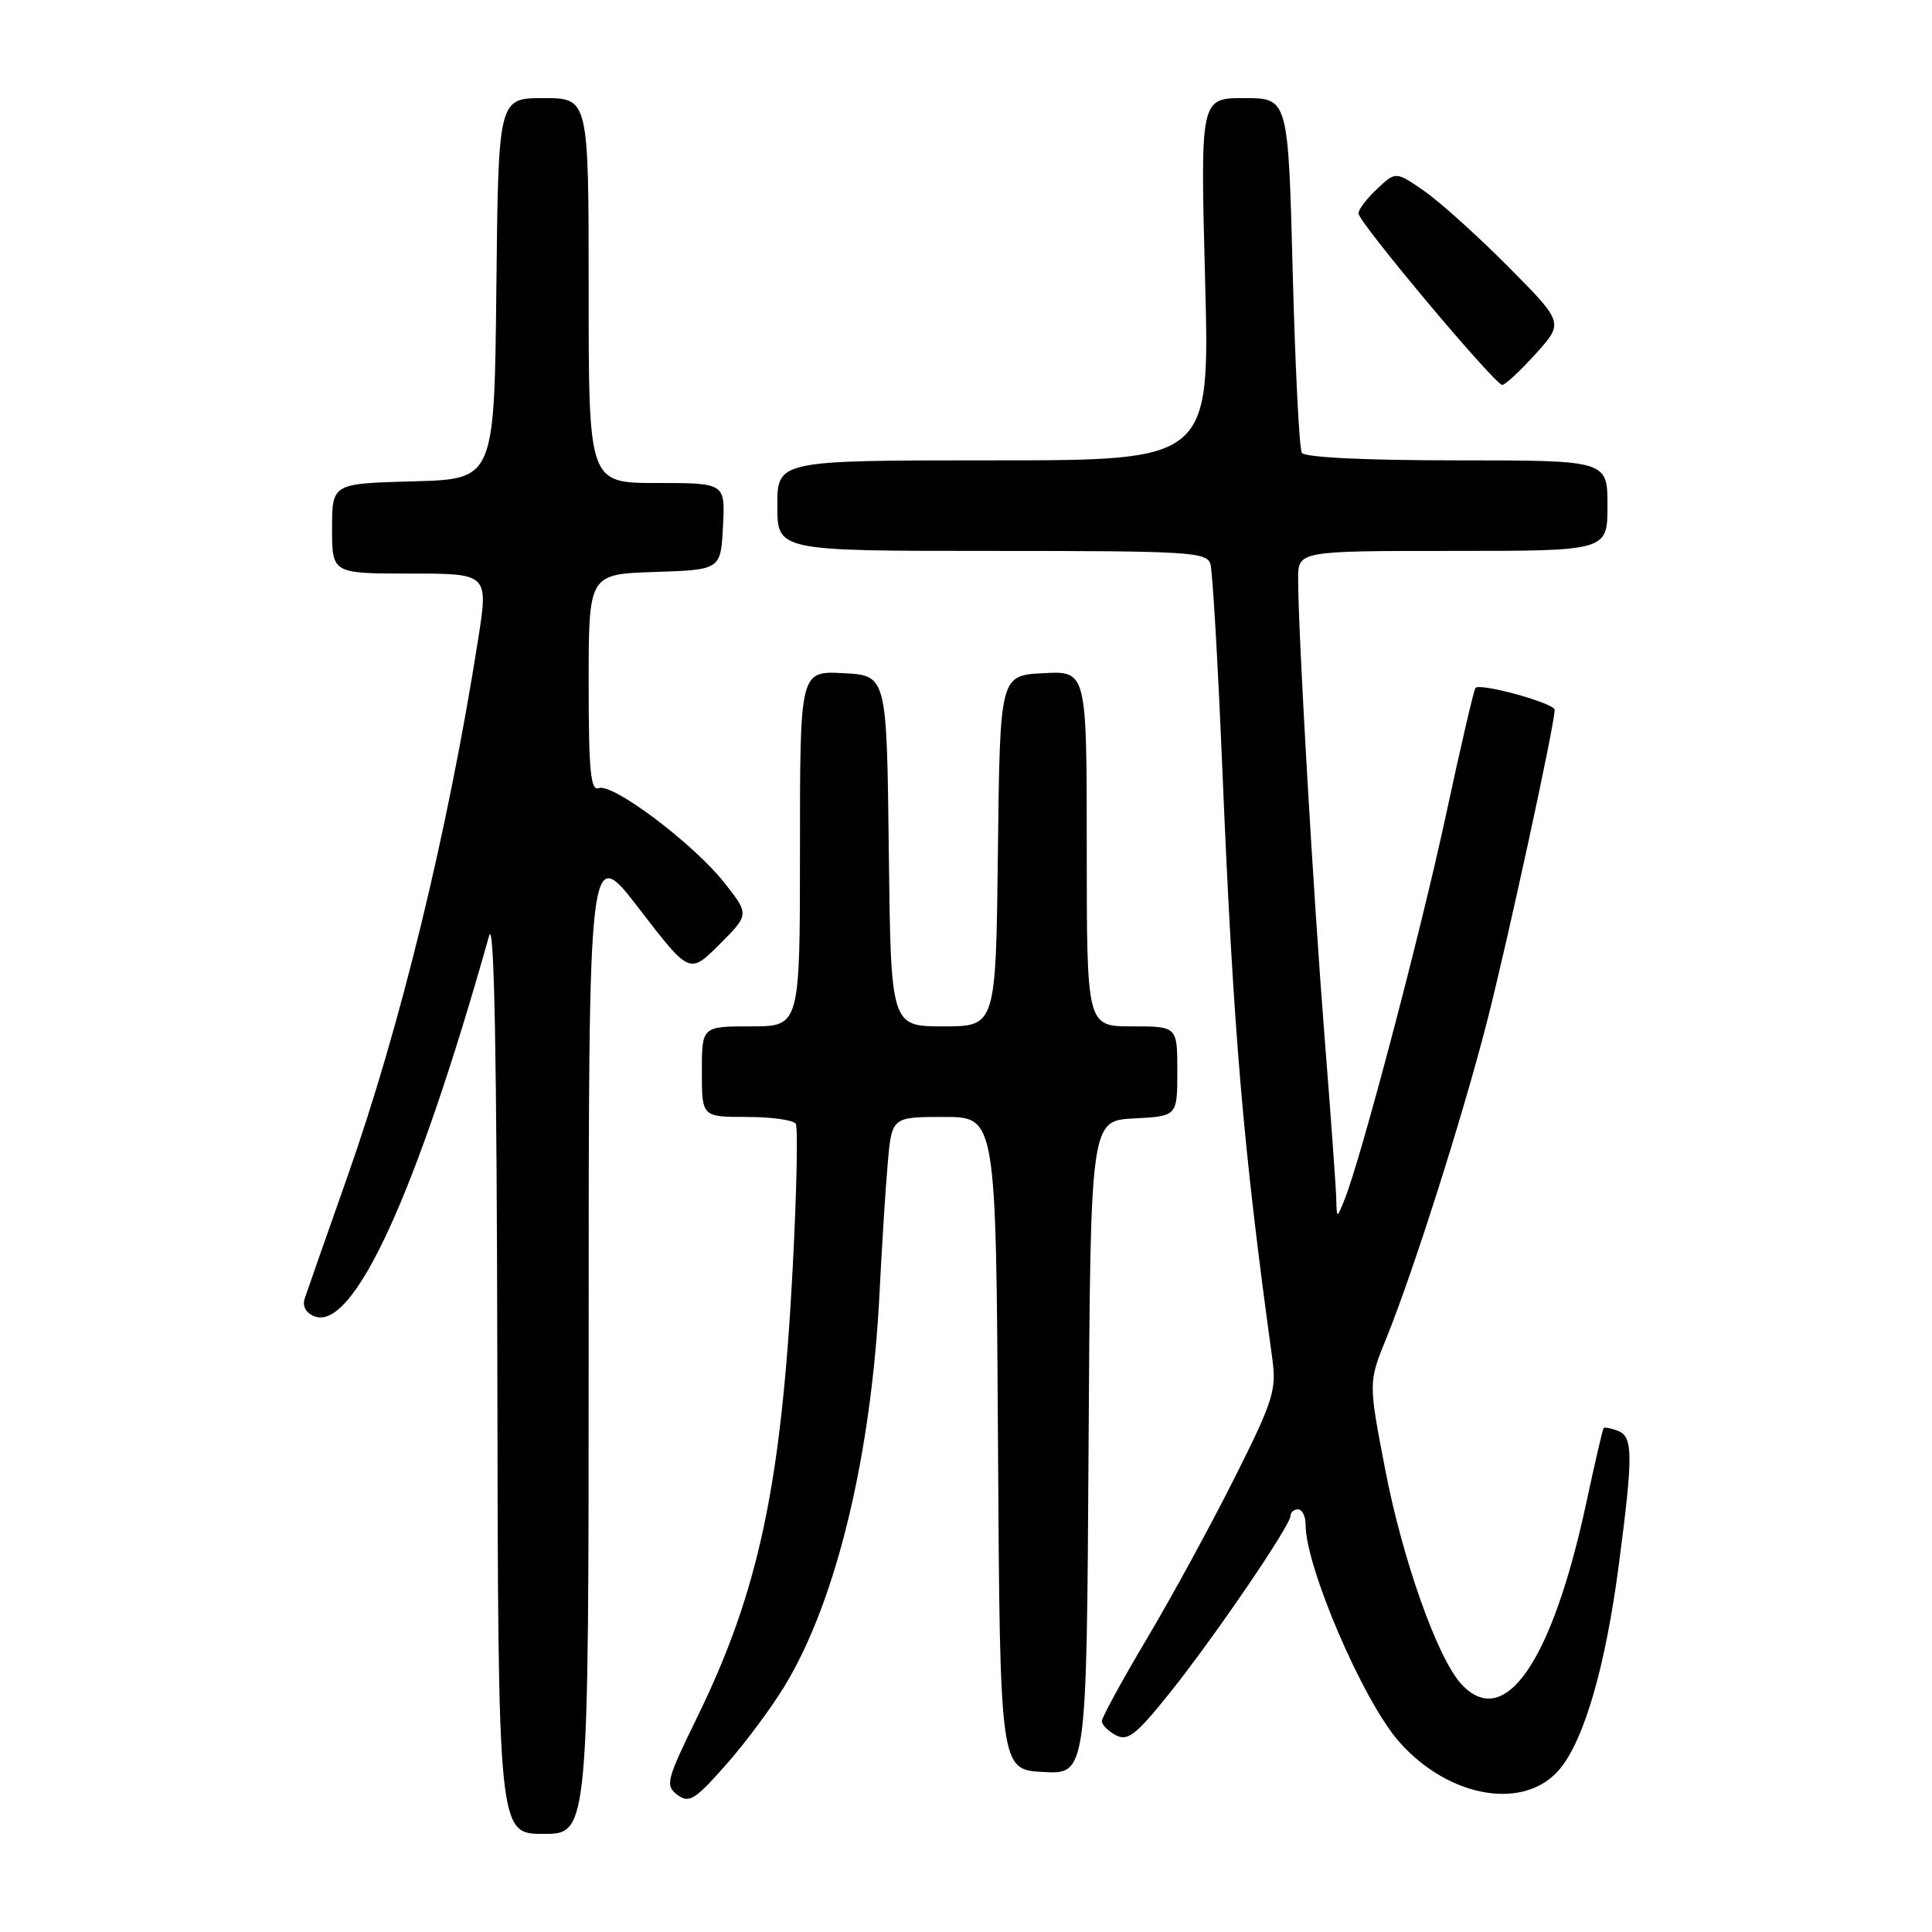 <?xml version="1.0" encoding="UTF-8" standalone="no"?>
<!DOCTYPE svg PUBLIC "-//W3C//DTD SVG 1.1//EN" "http://www.w3.org/Graphics/SVG/1.1/DTD/svg11.dtd" >
<svg xmlns="http://www.w3.org/2000/svg" xmlns:xlink="http://www.w3.org/1999/xlink" version="1.1" viewBox="0 0 256 256">
 <g >
 <path fill="currentColor"
d=" M 78.00 177.35 C 78.00 111.70 78.00 111.70 84.68 120.40 C 91.37 129.10 91.37 129.10 95.33 125.14 C 99.30 121.17 99.30 121.17 95.95 116.93 C 91.86 111.77 81.17 103.72 79.33 104.43 C 78.26 104.84 78.00 102.12 78.00 90.51 C 78.00 76.08 78.00 76.08 86.75 75.79 C 95.50 75.50 95.50 75.50 95.80 69.75 C 96.10 64.00 96.10 64.00 87.05 64.00 C 78.00 64.00 78.00 64.00 78.00 38.50 C 78.00 13.00 78.00 13.00 72.02 13.00 C 66.03 13.00 66.03 13.00 65.77 38.25 C 65.50 63.50 65.50 63.50 54.75 63.78 C 44.00 64.07 44.00 64.07 44.00 70.03 C 44.00 76.00 44.00 76.00 54.36 76.00 C 64.72 76.00 64.72 76.00 63.35 84.75 C 59.35 110.19 53.06 136.01 45.97 156.10 C 43.17 164.02 40.65 171.23 40.36 172.11 C 40.05 173.09 40.56 174.00 41.66 174.42 C 46.84 176.41 55.15 158.31 64.81 124.00 C 65.49 121.59 65.83 139.65 65.90 181.75 C 66.00 243.00 66.00 243.00 72.00 243.00 C 78.00 243.00 78.00 243.00 78.00 177.35 Z  M 104.00 223.35 C 110.86 212.03 115.50 192.70 116.56 171.01 C 116.85 165.23 117.32 157.69 117.62 154.25 C 118.16 148.00 118.16 148.00 125.07 148.00 C 131.98 148.00 131.98 148.00 132.24 191.25 C 132.50 234.50 132.50 234.50 138.24 234.80 C 143.98 235.10 143.98 235.10 144.24 191.80 C 144.50 148.50 144.50 148.50 150.25 148.20 C 156.00 147.90 156.00 147.90 156.00 141.95 C 156.00 136.00 156.00 136.00 150.00 136.00 C 144.00 136.00 144.00 136.00 144.00 112.45 C 144.00 88.90 144.00 88.90 138.25 89.20 C 132.50 89.50 132.50 89.50 132.23 112.75 C 131.96 136.00 131.96 136.00 125.00 136.00 C 118.04 136.00 118.04 136.00 117.77 112.75 C 117.50 89.50 117.50 89.50 111.75 89.20 C 106.00 88.90 106.00 88.90 106.00 112.45 C 106.00 136.00 106.00 136.00 99.50 136.00 C 93.00 136.00 93.00 136.00 93.00 142.00 C 93.00 148.00 93.00 148.00 98.94 148.00 C 102.21 148.00 105.13 148.41 105.44 148.90 C 105.75 149.40 105.56 158.06 105.03 168.15 C 103.52 196.81 100.52 210.89 92.40 227.50 C 88.30 235.89 88.12 236.59 89.75 237.82 C 91.30 238.98 92.04 238.53 96.13 233.92 C 98.67 231.06 102.22 226.30 104.00 223.35 Z  M 206.76 234.31 C 209.98 230.33 212.76 220.65 214.50 207.35 C 216.42 192.70 216.40 190.37 214.36 189.58 C 213.45 189.24 212.61 189.08 212.49 189.23 C 212.36 189.38 211.34 193.78 210.22 199.00 C 205.67 220.27 199.33 229.44 193.58 223.09 C 190.45 219.63 185.86 206.69 183.57 194.84 C 181.32 183.17 181.32 183.17 183.67 177.39 C 187.21 168.68 193.70 148.32 196.98 135.59 C 199.68 125.12 206.00 96.01 206.00 94.06 C 206.00 93.18 196.20 90.47 195.51 91.15 C 195.30 91.36 193.54 98.95 191.59 108.02 C 188.22 123.67 180.32 153.62 178.14 159.00 C 177.13 161.50 177.13 161.50 177.06 158.86 C 177.03 157.40 176.33 147.73 175.51 137.36 C 174.02 118.51 172.01 83.83 172.01 76.75 C 172.00 73.00 172.00 73.00 192.50 73.00 C 213.00 73.00 213.00 73.00 213.00 67.00 C 213.00 61.00 213.00 61.00 193.06 61.00 C 180.89 61.00 172.88 60.61 172.50 60.00 C 172.16 59.46 171.62 48.66 171.29 36.00 C 170.69 13.00 170.69 13.00 164.87 13.00 C 159.05 13.00 159.05 13.00 159.68 37.00 C 160.32 61.00 160.32 61.00 131.66 61.00 C 103.00 61.00 103.00 61.00 103.00 67.00 C 103.00 73.00 103.00 73.00 131.43 73.00 C 157.65 73.00 159.91 73.14 160.39 74.75 C 160.67 75.71 161.39 87.97 161.97 102.00 C 163.43 136.83 164.71 151.89 168.59 180.05 C 169.16 184.19 168.71 185.62 163.59 195.82 C 160.50 201.98 155.28 211.57 151.98 217.11 C 148.69 222.65 146.00 227.58 146.00 228.06 C 146.00 228.54 146.83 229.38 147.85 229.92 C 149.43 230.76 150.51 229.91 154.97 224.36 C 160.88 216.97 171.00 202.14 171.00 200.85 C 171.00 200.38 171.45 200.00 172.00 200.00 C 172.55 200.00 173.00 200.91 173.00 202.03 C 173.00 207.66 180.61 225.35 185.36 230.76 C 192.00 238.32 202.16 240.00 206.76 234.31 Z  M 203.49 46.88 C 207.21 42.76 207.21 42.76 199.86 35.35 C 195.81 31.27 190.80 26.76 188.73 25.32 C 184.95 22.70 184.95 22.70 182.48 25.02 C 181.11 26.30 180.00 27.76 180.00 28.27 C 180.00 29.43 198.08 51.00 199.06 51.00 C 199.45 51.00 201.44 49.15 203.49 46.88 Z "/>
</g>
</svg>